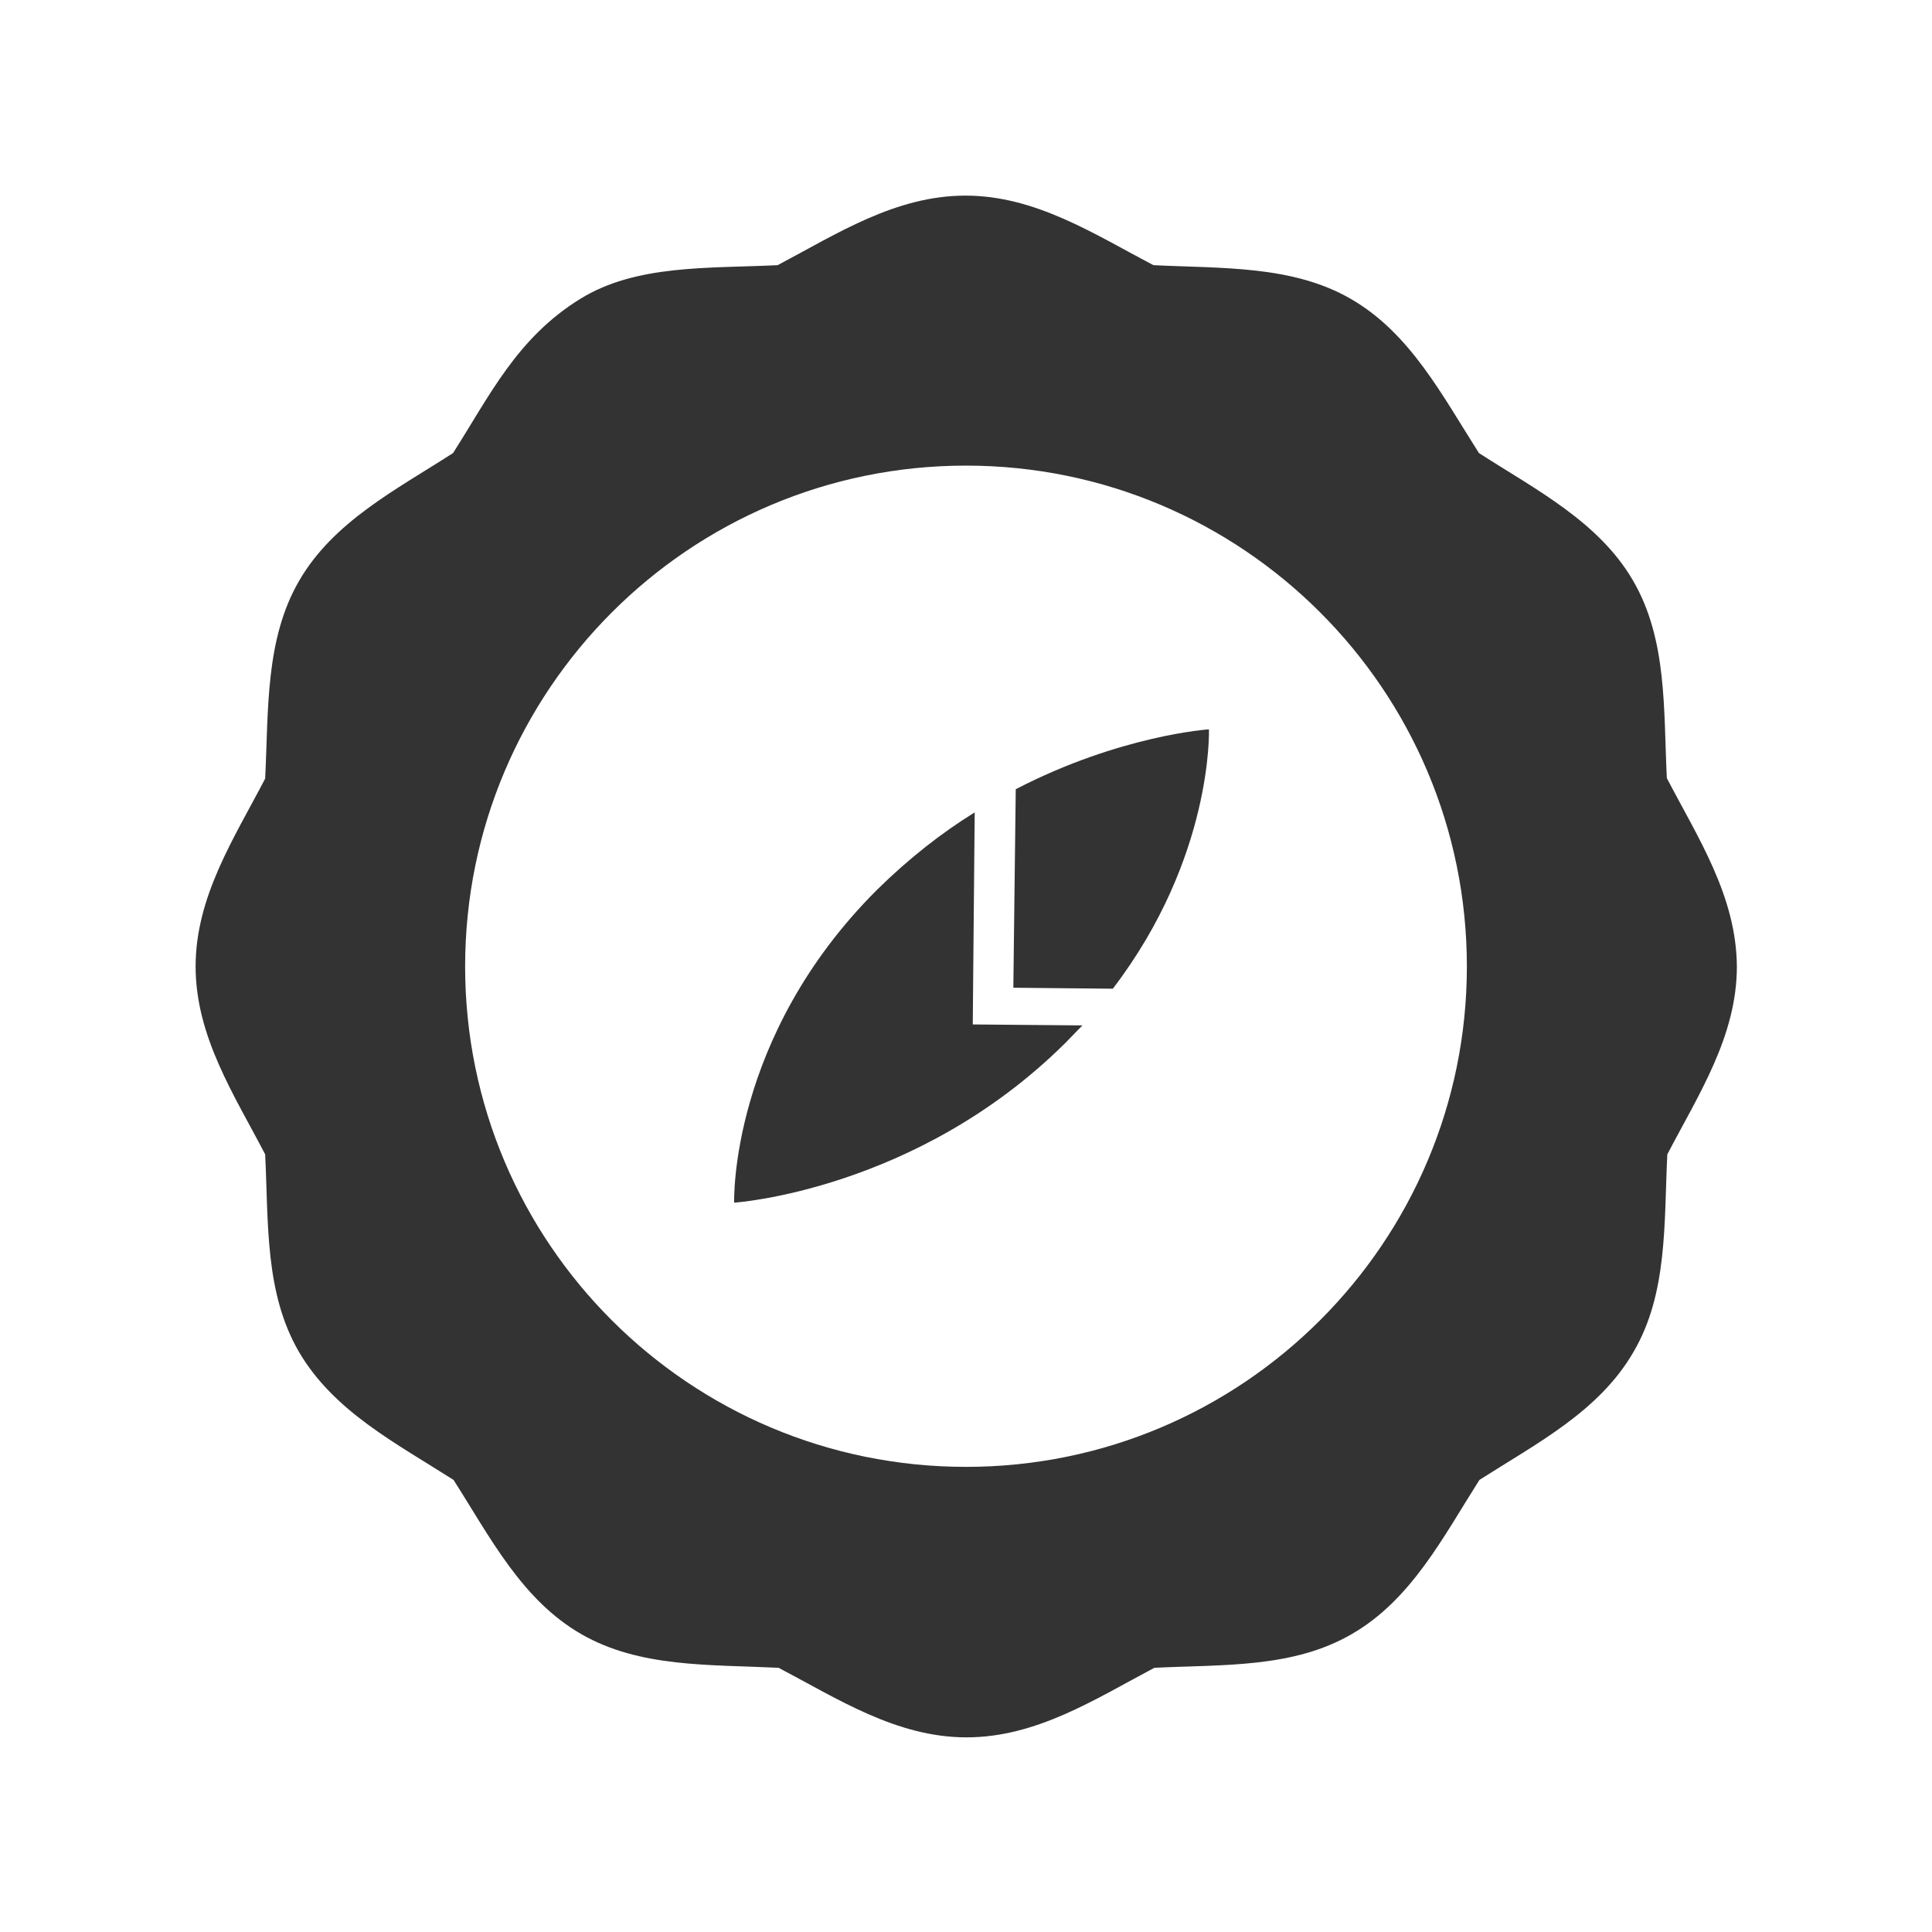 <svg xmlns="http://www.w3.org/2000/svg" width="400" height="400" viewBox="0 0 400 400"><g fill="#333"><path d="M345.1 161.1c-.7-14.3.1-28.7-7-40.9s-20.1-18.8-31.9-26.4C298.6 81.9 292 69 279.7 61.9c-12.1-7-26.6-6.3-40.9-7-12.2-6.4-24.4-14.4-38.9-14.4s-26.6 7.9-38.9 14.4c-14.3.7-29.3-.2-40.9 7-13.1 8.1-18.7 20-26.3 31.9C82 101.4 69 108 61.9 120.3c-7 12.1-6.3 26.6-7 40.9-6.4 12.3-14.4 24.4-14.4 38.9s8 26.6 14.4 38.9c.7 14.3-.1 28.7 7 40.9 7.2 12.3 20.1 18.9 32 26.5 7.6 11.9 14.1 24.8 26.4 31.9 12.1 7 26.6 6.3 40.9 7 12.2 6.4 24.4 14.4 38.9 14.4s26.6-7.9 38.9-14.4c14.3-.7 28.7.1 40.9-7 12.3-7.1 18.9-20.1 26.4-31.9 11.9-7.6 24.8-14.2 31.9-26.5 7.1-12.1 6.3-26.6 7-40.9 6.4-12.3 14.4-24.4 14.4-38.9-.1-14.6-8.1-26.7-14.5-39zM200 303.7c-57.3 0-103.7-46.4-103.7-103.6 0-57.2 46.4-103.7 103.7-103.7 57.2 0 103.7 46.4 103.7 103.7 0 57.1-46.4 103.6-103.7 103.6z"/><path d="M201.8 168.2c-6.8 4.2-13.6 9.5-20.2 16C150.9 214.8 152 249 152 249s37.8-2.5 68.6-33.1c1.2-1.2 2.3-2.4 3.5-3.6l-22.7-.2.4-43.9z"/><path d="M210.3 163.4l-.5 41.1 20.6.2c20.8-27.2 19.9-53.7 19.9-53.7s-18.4 1.2-40 12.4z"/></g></svg>